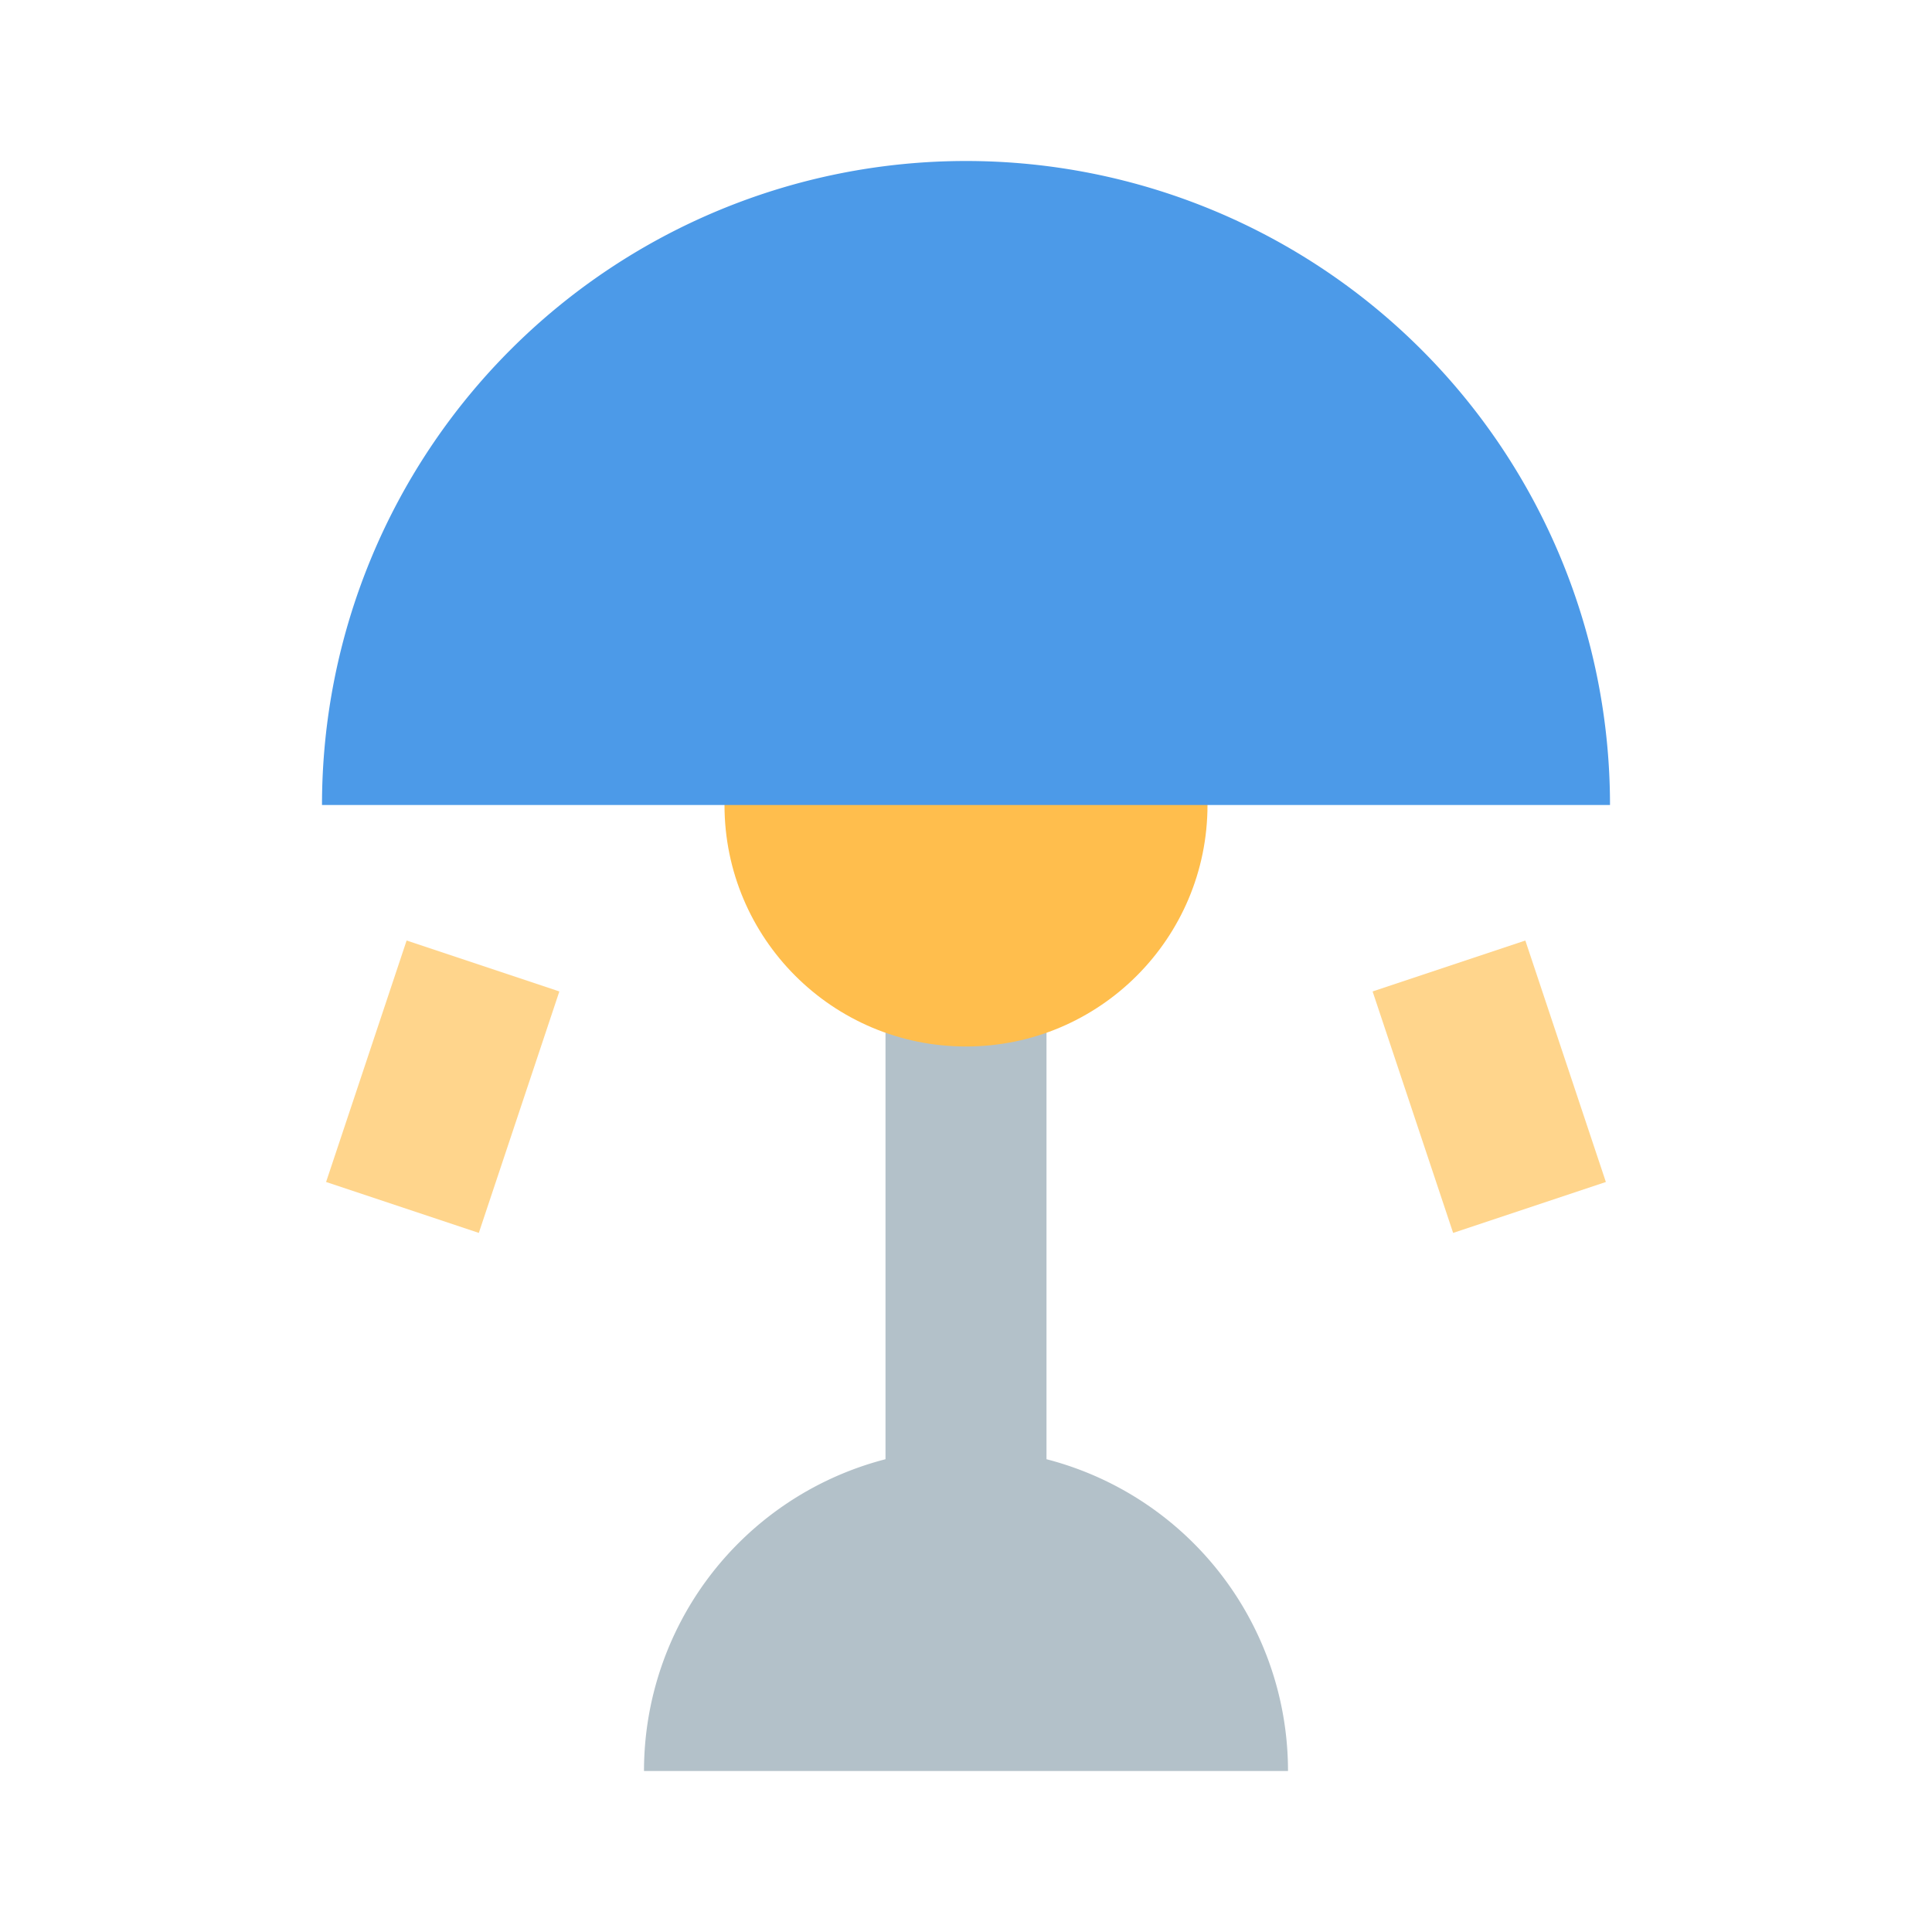 <?xml version="1.0" ?><svg data-name="Layer 24" height="24" id="Layer_24" viewBox="0 0 24 24" width="24" xmlns="http://www.w3.org/2000/svg"><title/><rect height="7" style="fill:#b3c1c9" width="2" x="11" y="12"/><circle cx="12" cy="10" r="3" style="fill:#ffbe4d"/><path d="M4,10a8,8,0,0,1,16,0Z" style="fill:#4c9ae8"/><path d="M16,22H8a4,4,0,0,1,8,0Z" style="fill:#b3c1c9"/><rect height="3.162" style="fill:#ffd58c" transform="translate(-3.321 6.546) rotate(-18.444)" width="2" x="17.5" y="11.919"/><rect height="2" style="fill:#ffd58c" transform="translate(-9.047 14.446) rotate(-71.556)" width="3.162" x="3.919" y="12.5"/></svg>